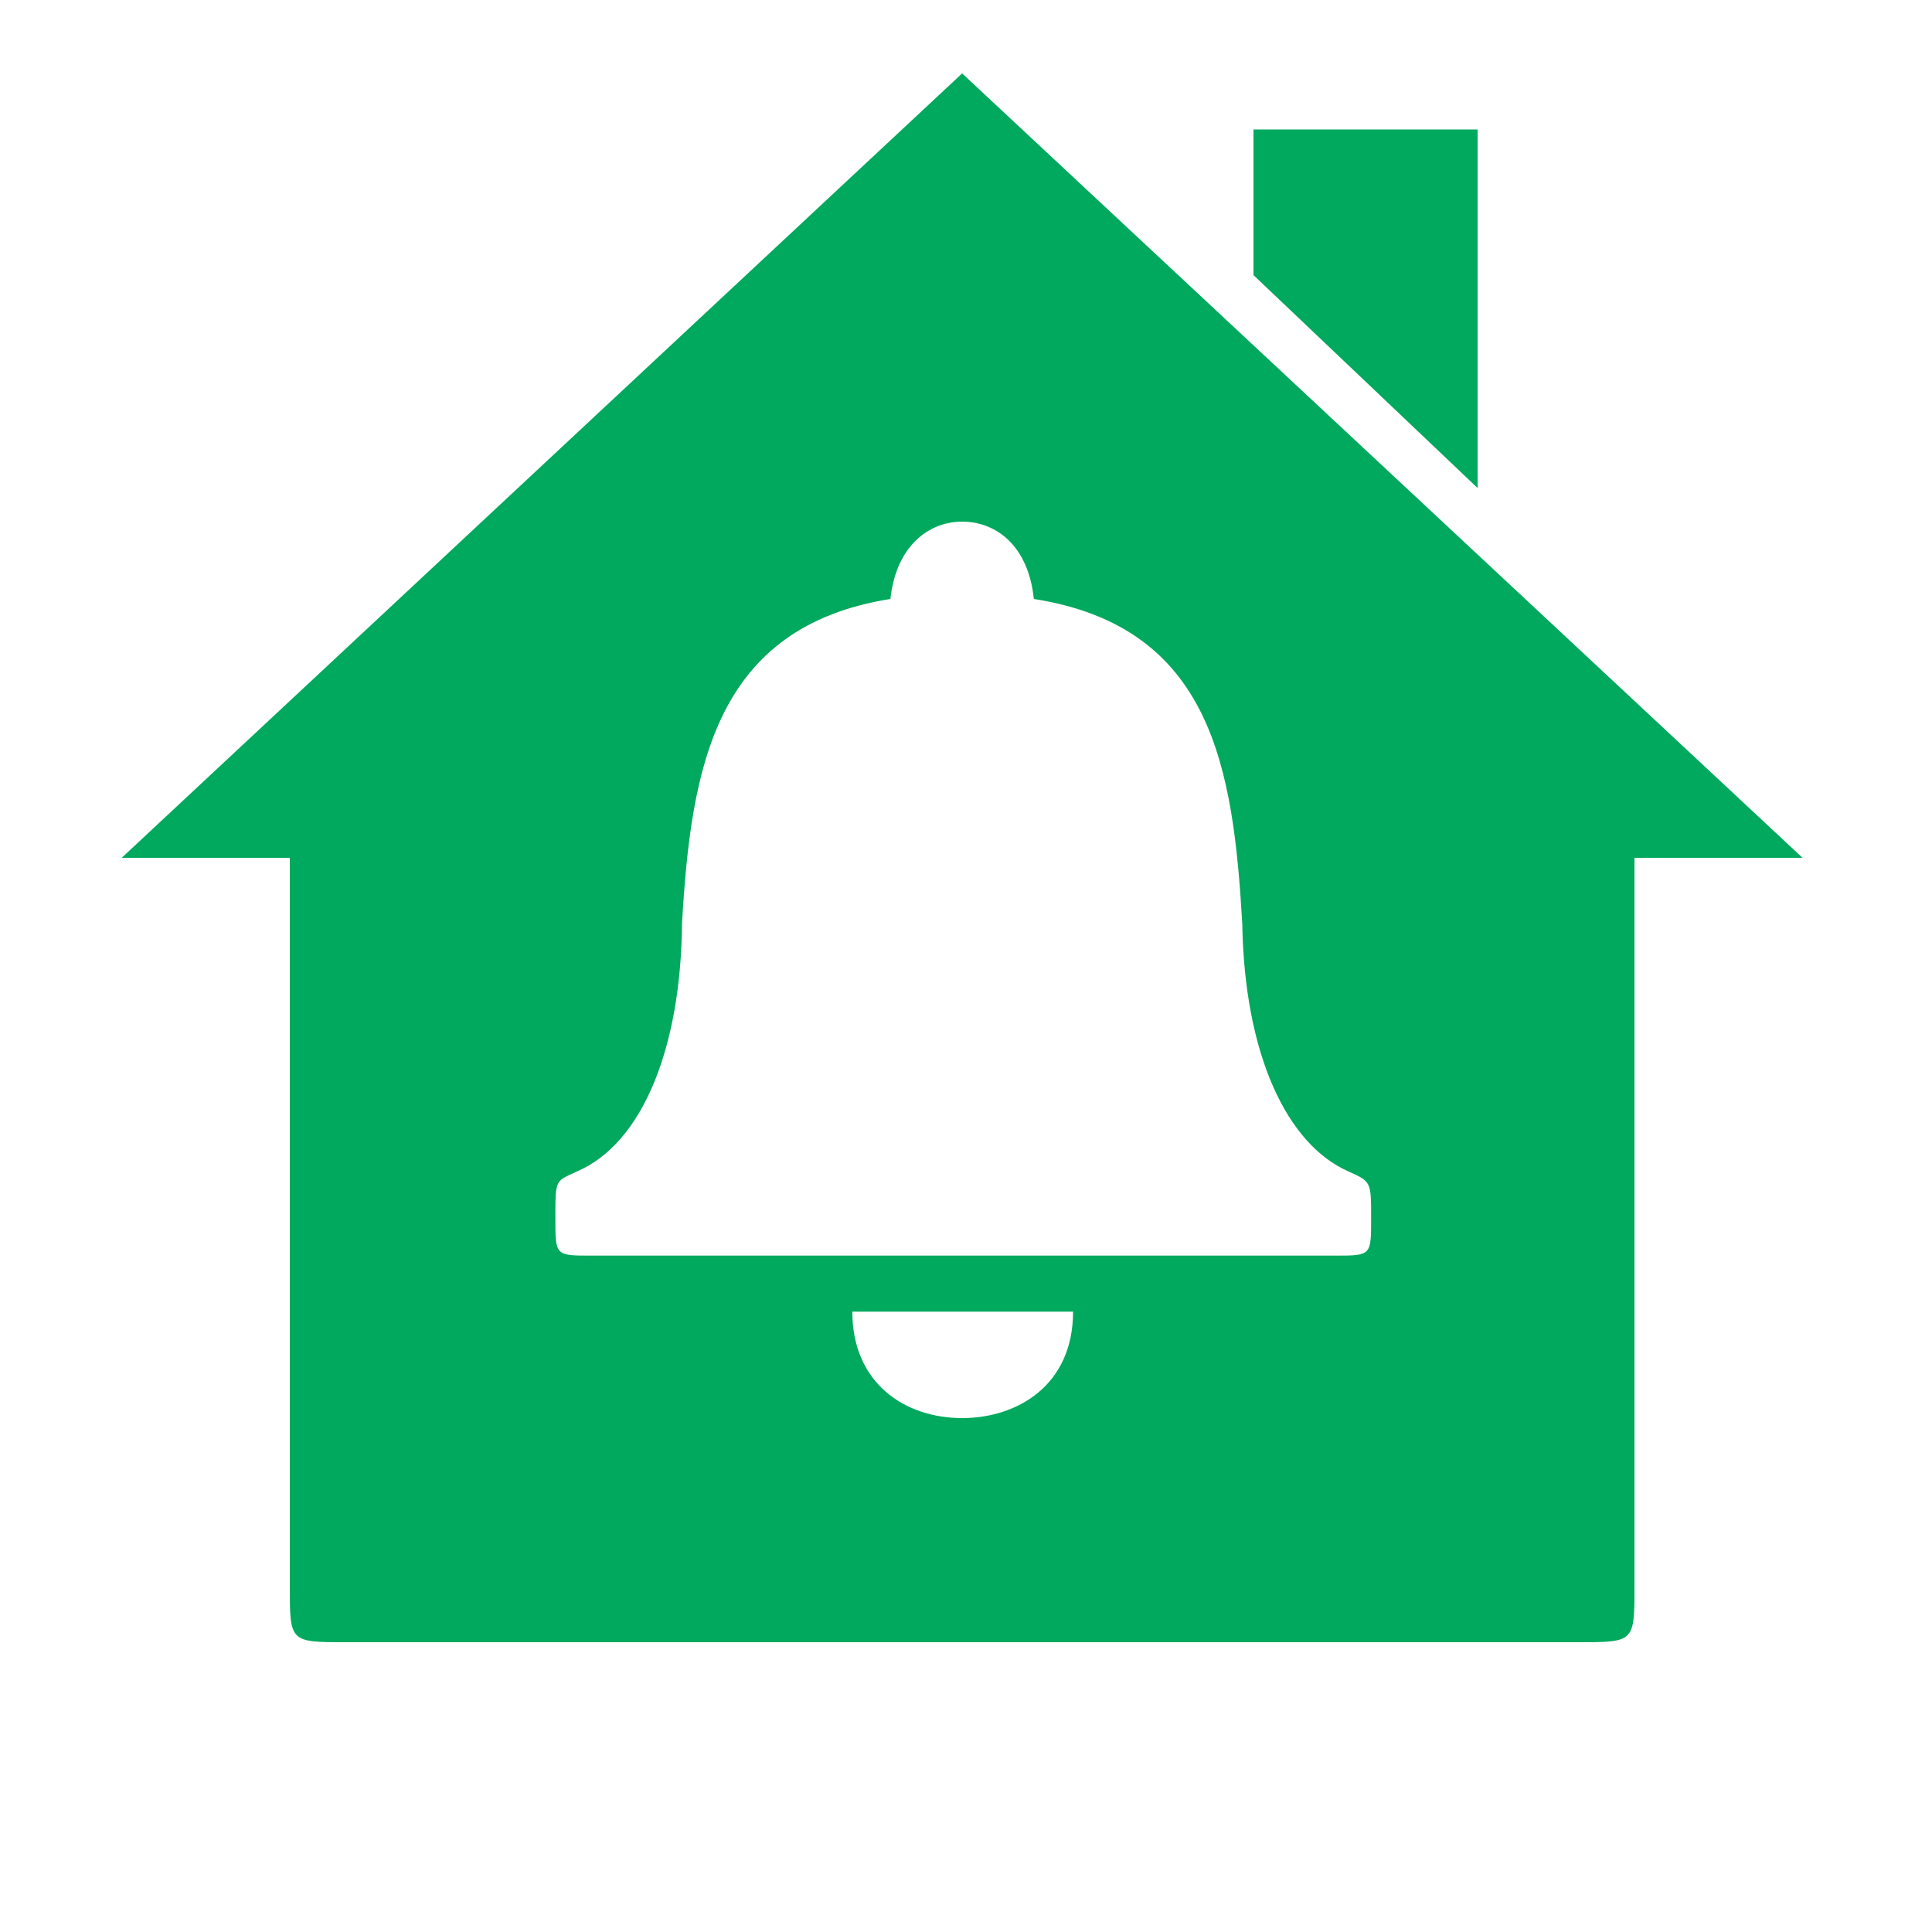 <svg fill="#00A95D" xmlns="http://www.w3.org/2000/svg" xmlns:xlink="http://www.w3.org/1999/xlink" version="1.1" x="0px" y="0px" viewBox="0 0 100.0 100"><path d="M945,420 c-55,24,-93,104,-95,221 c-8,139,-27,265,-186,290 c-5,48,-34,69,-64,69 c-30,0,-59,-22,-64,-69 c-157,-25,-178,-151,-186,-290 c-1,-110,-35,-196,-94,-221 c-19,-9,-19,-6,-19,-42 c0,-33,0,-33,32,-33 l664,0 c32,0,32,0,32,33 c0,33,0,33,-20,42 Z M600,200 c49,0,99,29,99,95 l-197,0 c0,-64,47,-95,98,-95 Z M1350,700 l-150,0 l0,-650 c0,-50,0,-50,-50,-50 l-1100,0 c-50,0,-50,0,-50,50 l0,650 l-150,0 l750,700 Z M860,1350 l200,0 l0,-320 l-200,190 Z M860,1350 " fill="#00A95D" stroke="none" stroke-dasharray="none" stroke-linecap="inherit" stroke-linejoin="inherit" stroke-width="1" transform="matrix(0.058,0.0,0.0,-0.058,15.0,85.0)"></path></svg>